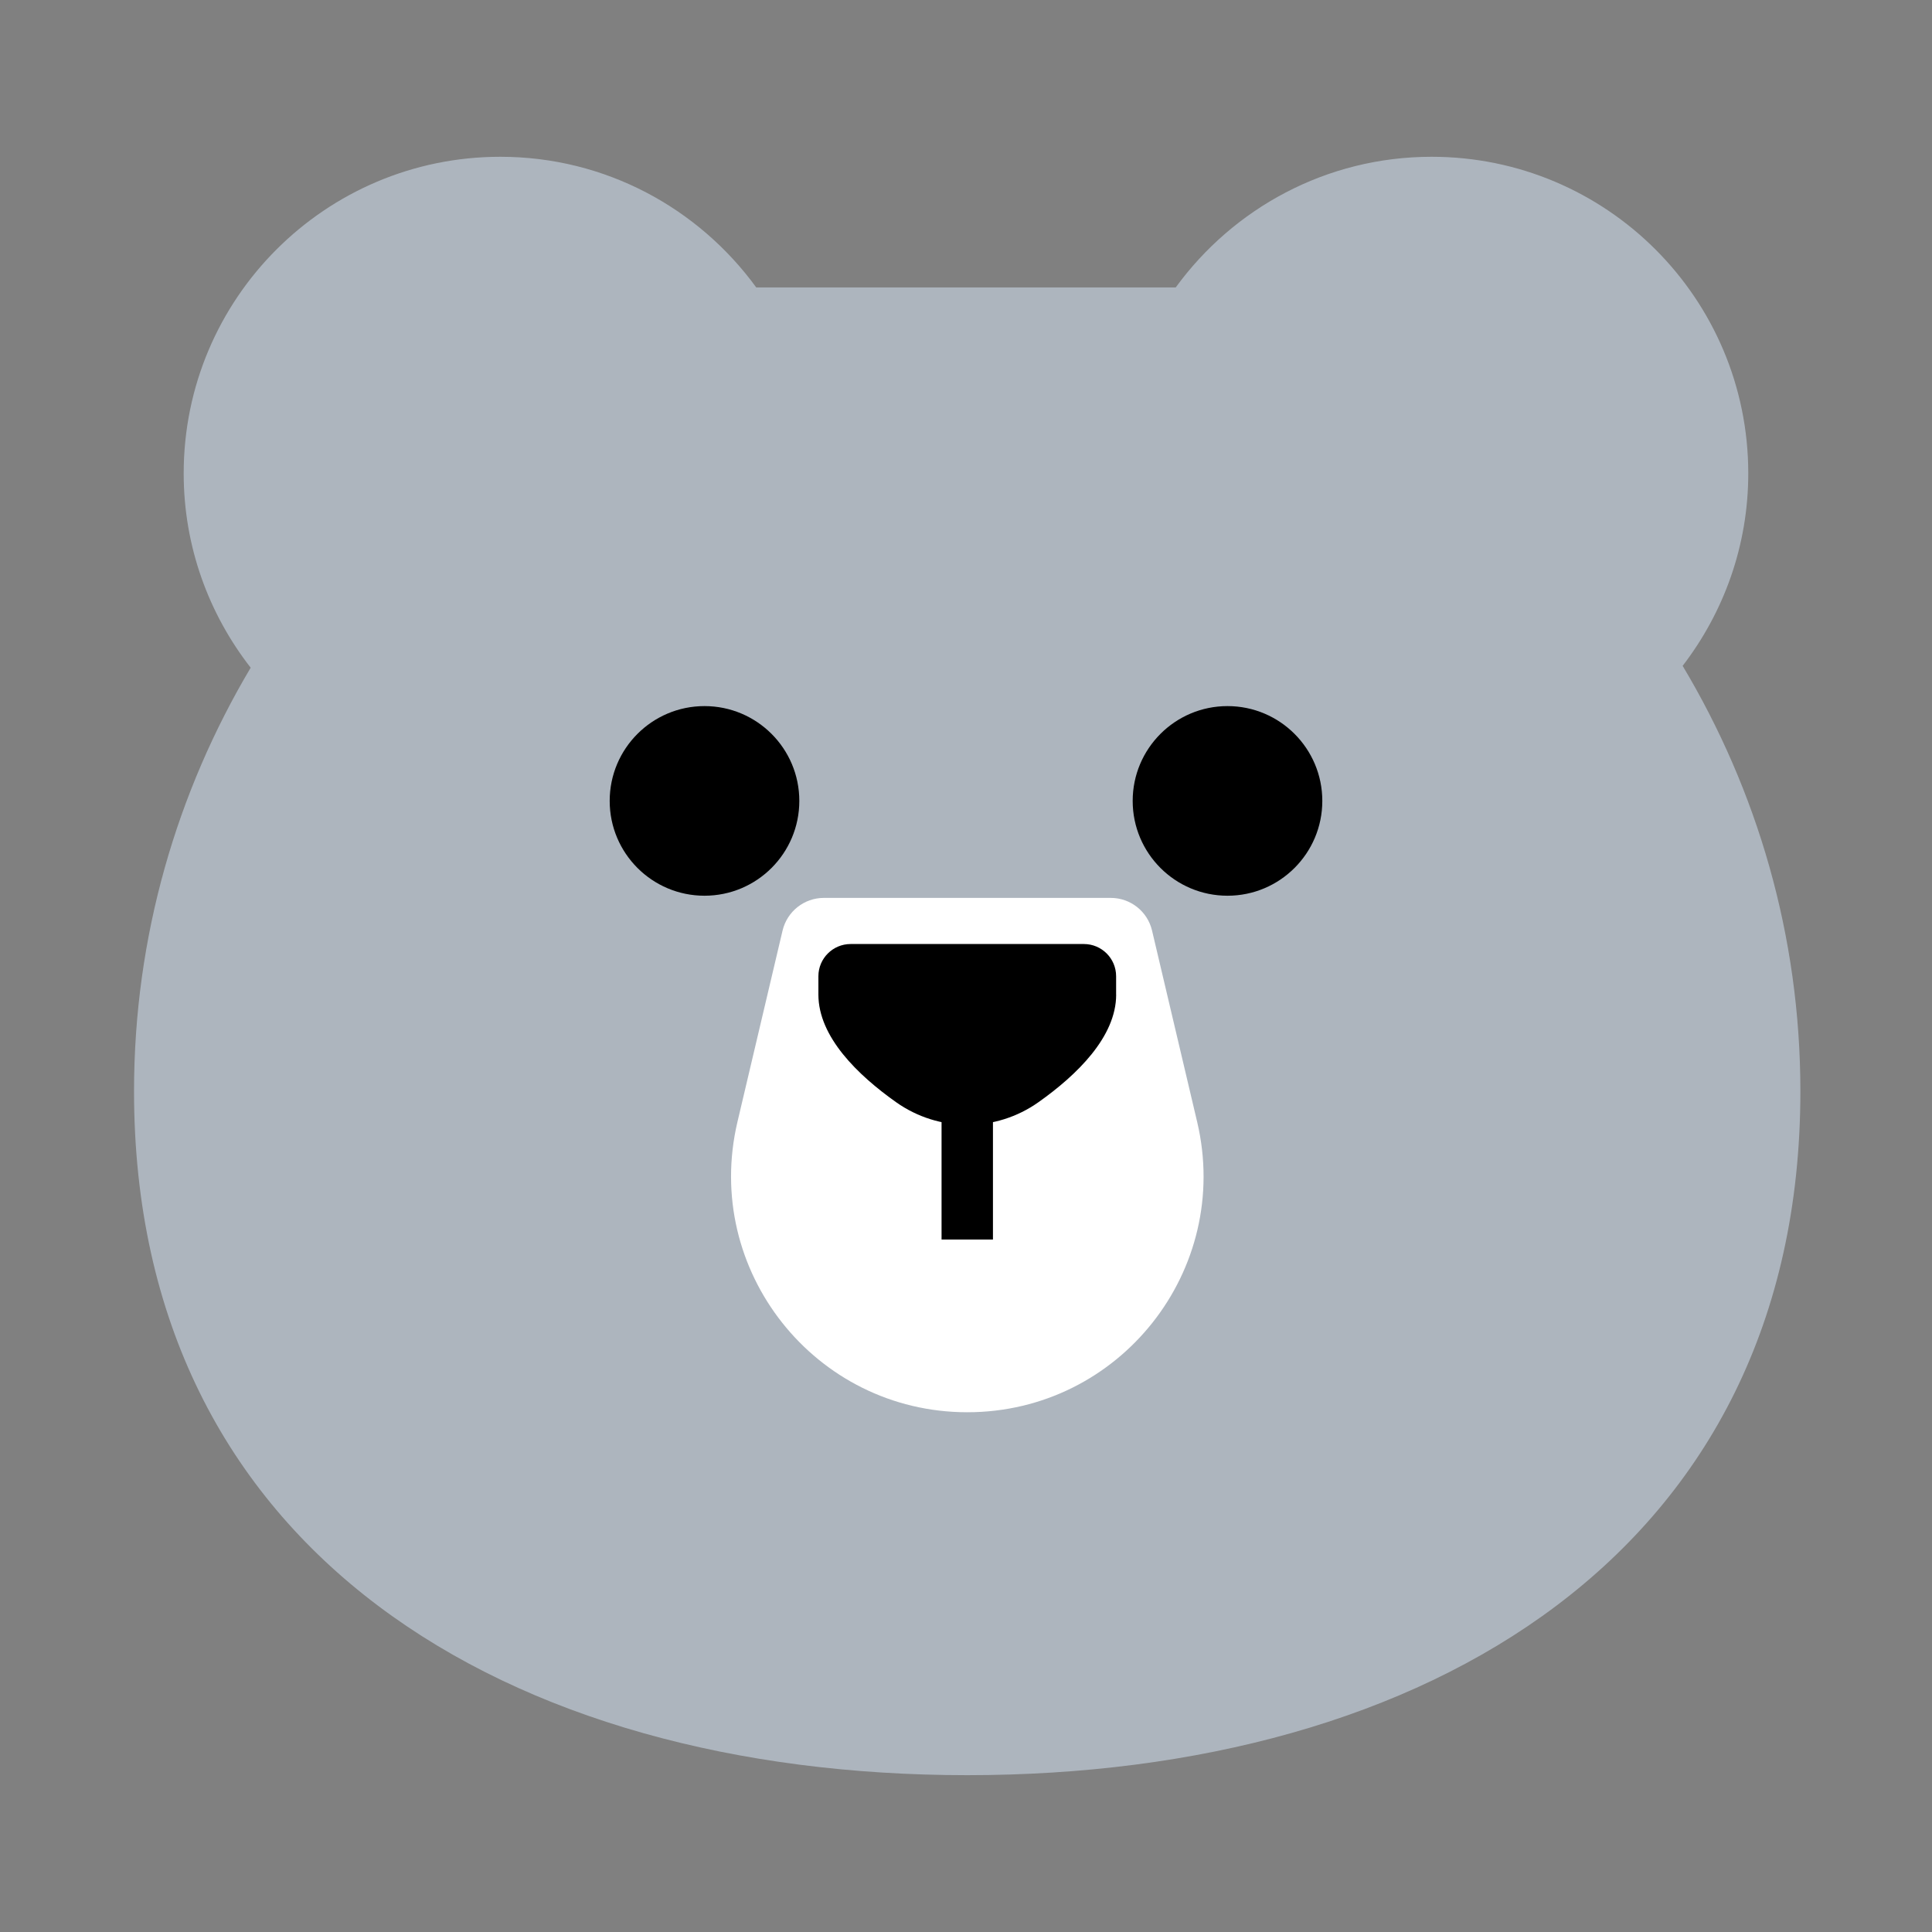 <?xml version="1.0" encoding="UTF-8"?><svg id="Layer_1" xmlns="http://www.w3.org/2000/svg" viewBox="0 0 40 40"><rect x="0" y="0" width="40" height="40" fill="#808080" stroke="none"/><path d="m34.838,13.785c.848-1.105,1.358-2.483,1.358-3.984,0-3.62-2.935-6.555-6.556-6.555-2.18,0-4.106,1.068-5.298,2.705h-8.685c-1.192-1.637-3.118-2.705-5.298-2.705-3.62,0-6.556,2.935-6.556,6.555,0,1.518.521,2.912,1.387,4.023-1.526,2.569-2.415,5.561-2.415,8.769,0,9.527,7.723,14.16,17.25,14.16s17.25-4.634,17.25-14.16c0-3.224-.897-6.23-2.438-8.808Z" fill="#adb5be"/><path d="m23.852,19.267l.934,3.961c.724,3.07-1.605,6.011-4.759,6.011h0c-3.154,0-5.482-2.942-4.759-6.011l.934-3.961c.094-.397.448-.677.855-.677h5.94c.408,0,.762.28.855.677Z" fill="#fff"/><path d="m23.109,20.592c0,.876-.816,1.667-1.609,2.228-.883.625-2.064.625-2.947,0-.792-.561-1.609-1.352-1.609-2.228v-.38c0-.368.299-.667.667-.667h4.83c.368,0,.667.299.667.667v.38Z"/><g><path d="m14.586,14.619c-1.084,0-1.963.879-1.963,1.963s.879,1.963,1.963,1.963,1.963-.879,1.963-1.963-.879-1.963-1.963-1.963Z"/><path d="m25.414,14.619c-1.084,0-1.963.879-1.963,1.963s.879,1.963,1.963,1.963,1.963-.879,1.963-1.963-.879-1.963-1.963-1.963Z"/></g><rect x="19.494" y="23.012" width="1.064" height="2.651"/><rect x="0" y="0" width="40" height="40" transform="translate(40 40) rotate(-180)" fill="none"/><rect x="0" width="40" height="40" fill="none"/></svg>